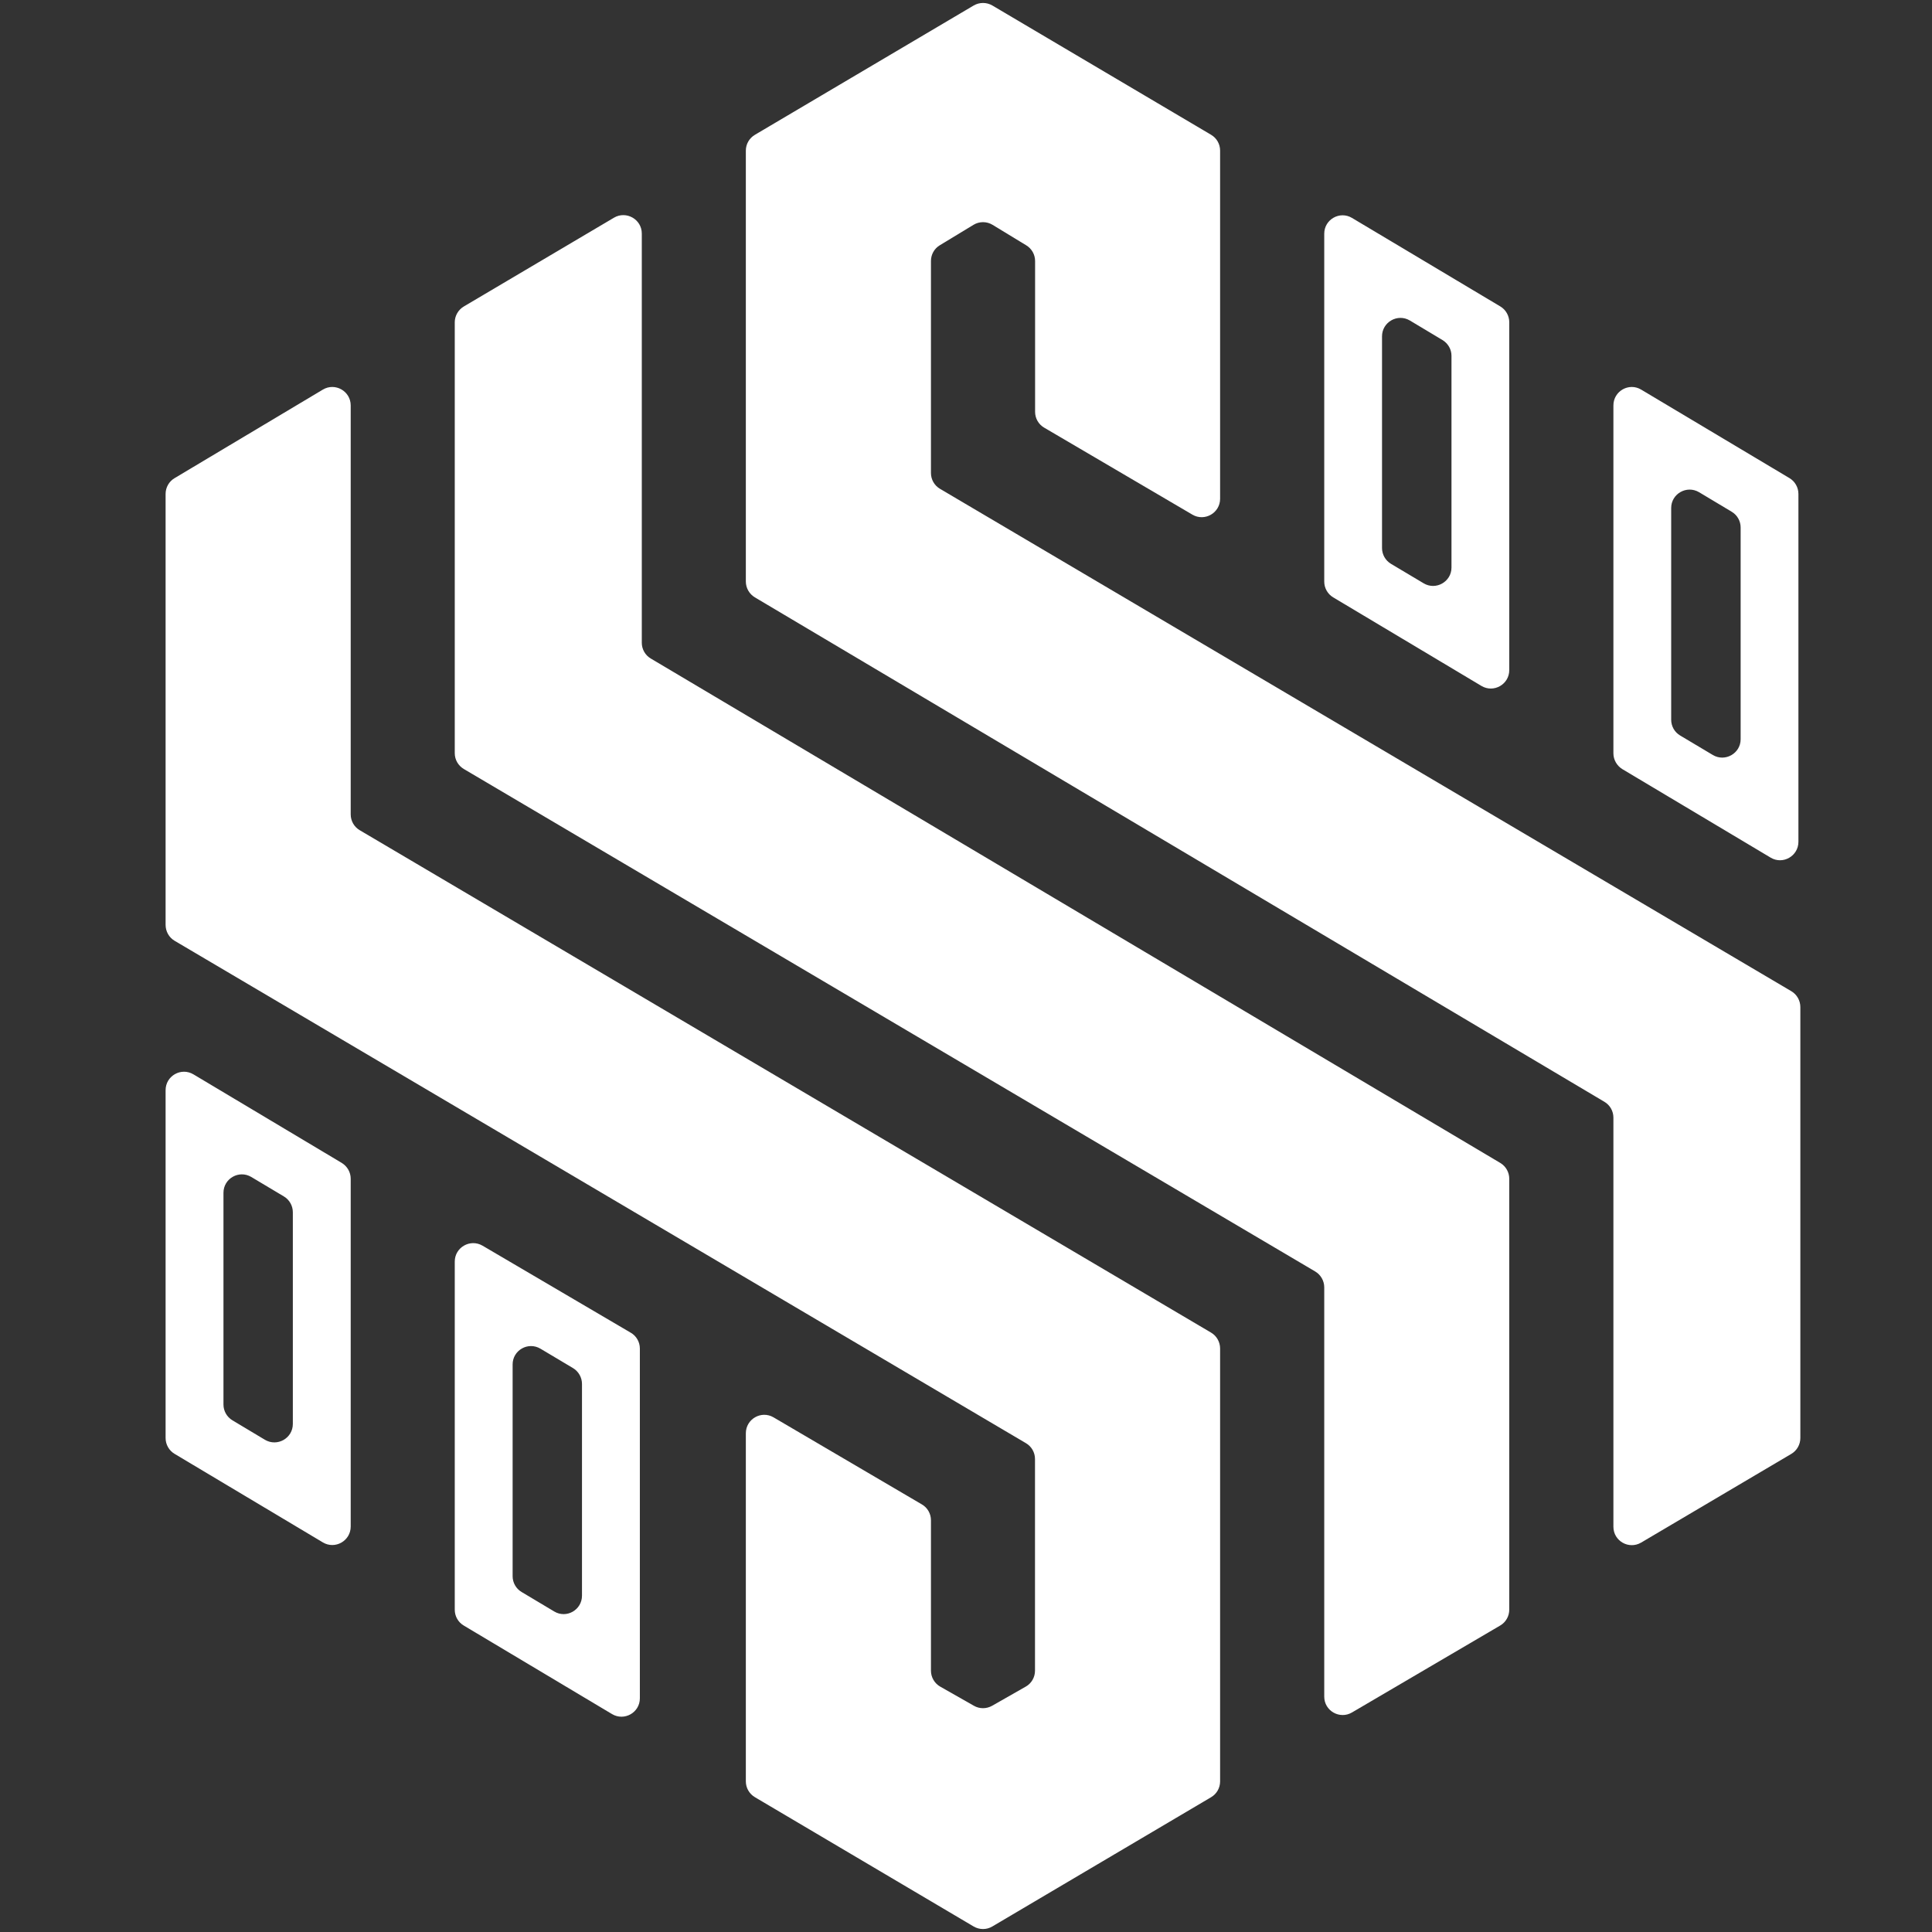<svg width="21" height="21" viewBox="0 0 21 21" fill="none" xmlns="http://www.w3.org/2000/svg">
<rect x="0" y="0" width="21" height="21" fill="#333333" stroke="none"/>
<path fill-rule="evenodd" clip-rule="evenodd" d="M16.405 12.813C16.405 12.742 16.368 12.677 16.308 12.641L7.074 7.158C7.013 7.122 6.976 7.057 6.976 6.986V2.538C6.976 2.384 6.807 2.288 6.674 2.366L5.042 3.331C4.981 3.367 4.943 3.433 4.943 3.503V8.187C4.943 8.258 4.981 8.323 5.042 8.359L14.295 13.82C14.356 13.856 14.394 13.922 14.394 13.993V18.442C14.394 18.596 14.562 18.692 14.695 18.614L16.306 17.669C16.368 17.633 16.405 17.567 16.405 17.496V12.813Z" fill="white"/>
<path d="M15.022 3.656C15.022 3.501 15.191 3.404 15.325 3.484L15.679 3.696C15.739 3.732 15.777 3.797 15.777 3.867V6.169C15.777 6.324 15.607 6.42 15.474 6.34L15.12 6.129C15.059 6.093 15.022 6.027 15.022 5.957V3.656ZM14.696 2.369C14.563 2.289 14.394 2.385 14.394 2.54V6.322C14.394 6.392 14.431 6.457 14.491 6.493L16.103 7.456C16.236 7.535 16.405 7.439 16.405 7.284V3.503C16.405 3.432 16.368 3.367 16.308 3.331L14.696 2.369Z" fill="white"/>
<path d="M5.572 14.831C5.572 14.676 5.741 14.58 5.875 14.66L6.229 14.871C6.289 14.907 6.326 14.973 6.326 15.043V17.344C6.326 17.5 6.157 17.596 6.024 17.516L5.669 17.304C5.609 17.268 5.572 17.203 5.572 17.133V14.831ZM5.245 13.54C5.111 13.462 4.943 13.558 4.943 13.713V17.497C4.943 17.568 4.98 17.633 5.041 17.669L6.652 18.631C6.786 18.711 6.955 18.615 6.955 18.46V14.658C6.955 14.587 6.917 14.521 6.856 14.486L5.245 13.54Z" fill="white"/>
<path d="M18.165 5.522C18.165 5.367 18.334 5.271 18.468 5.35L18.822 5.562C18.883 5.598 18.92 5.663 18.92 5.734V8.035C18.92 8.19 18.75 8.286 18.617 8.206L18.263 7.995C18.202 7.959 18.165 7.894 18.165 7.823V5.522ZM17.839 4.235C17.706 4.155 17.537 4.251 17.537 4.407V8.188C17.537 8.258 17.574 8.323 17.634 8.36L19.246 9.322C19.379 9.402 19.548 9.305 19.548 9.15V5.369C19.548 5.298 19.511 5.233 19.451 5.197L17.839 4.235Z" fill="white"/>
<path fill-rule="evenodd" clip-rule="evenodd" d="M11.251 2.837C11.251 2.767 11.214 2.702 11.154 2.666L10.789 2.444C10.725 2.405 10.645 2.405 10.581 2.444L10.215 2.666C10.155 2.702 10.119 2.767 10.119 2.837V5.141C10.119 5.212 10.156 5.277 10.217 5.313L19.471 10.774C19.532 10.81 19.569 10.876 19.569 10.947V15.63C19.569 15.701 19.532 15.767 19.471 15.803L17.839 16.767C17.705 16.846 17.537 16.75 17.537 16.595V12.148C17.537 12.077 17.5 12.012 17.439 11.976L8.205 6.493C8.145 6.457 8.107 6.392 8.107 6.321V1.637C8.107 1.566 8.145 1.501 8.206 1.465L10.583 0.06C10.646 0.023 10.724 0.023 10.787 0.06L13.164 1.465C13.225 1.501 13.262 1.566 13.262 1.637V5.421C13.262 5.576 13.094 5.672 12.961 5.594L11.349 4.648C11.288 4.612 11.251 4.547 11.251 4.476V2.837Z" fill="white"/>
<path fill-rule="evenodd" clip-rule="evenodd" d="M11.25 18.16C11.25 18.231 11.212 18.298 11.149 18.333L10.784 18.541C10.722 18.576 10.647 18.576 10.586 18.541L10.22 18.333C10.158 18.298 10.119 18.231 10.119 18.16V16.524C10.119 16.453 10.081 16.387 10.02 16.352L8.408 15.406C8.275 15.328 8.107 15.424 8.107 15.579V19.363C8.107 19.434 8.145 19.499 8.206 19.535L10.583 20.94C10.646 20.977 10.724 20.977 10.786 20.94L13.164 19.535C13.225 19.499 13.262 19.434 13.262 19.363V14.658C13.262 14.587 13.225 14.521 13.164 14.485L3.91 9.024C3.849 8.988 3.812 8.923 3.812 8.852V4.407C3.812 4.251 3.642 4.155 3.509 4.235L1.898 5.197C1.837 5.233 1.8 5.298 1.8 5.369V10.053C1.8 10.124 1.837 10.19 1.898 10.226L11.152 15.687C11.213 15.723 11.25 15.788 11.25 15.859V18.16Z" fill="white"/>
<path d="M2.429 12.965C2.429 12.81 2.598 12.714 2.731 12.793L3.086 13.005C3.146 13.041 3.183 13.106 3.183 13.177V15.478C3.183 15.633 3.014 15.729 2.88 15.65L2.526 15.438C2.466 15.402 2.429 15.337 2.429 15.267V12.965ZM2.103 11.678C1.969 11.598 1.8 11.694 1.8 11.85V15.631C1.8 15.701 1.837 15.767 1.898 15.803L3.509 16.765C3.642 16.845 3.812 16.749 3.812 16.593V12.812C3.812 12.742 3.775 12.677 3.714 12.64L2.103 11.678Z" fill="white"/>
</svg>
